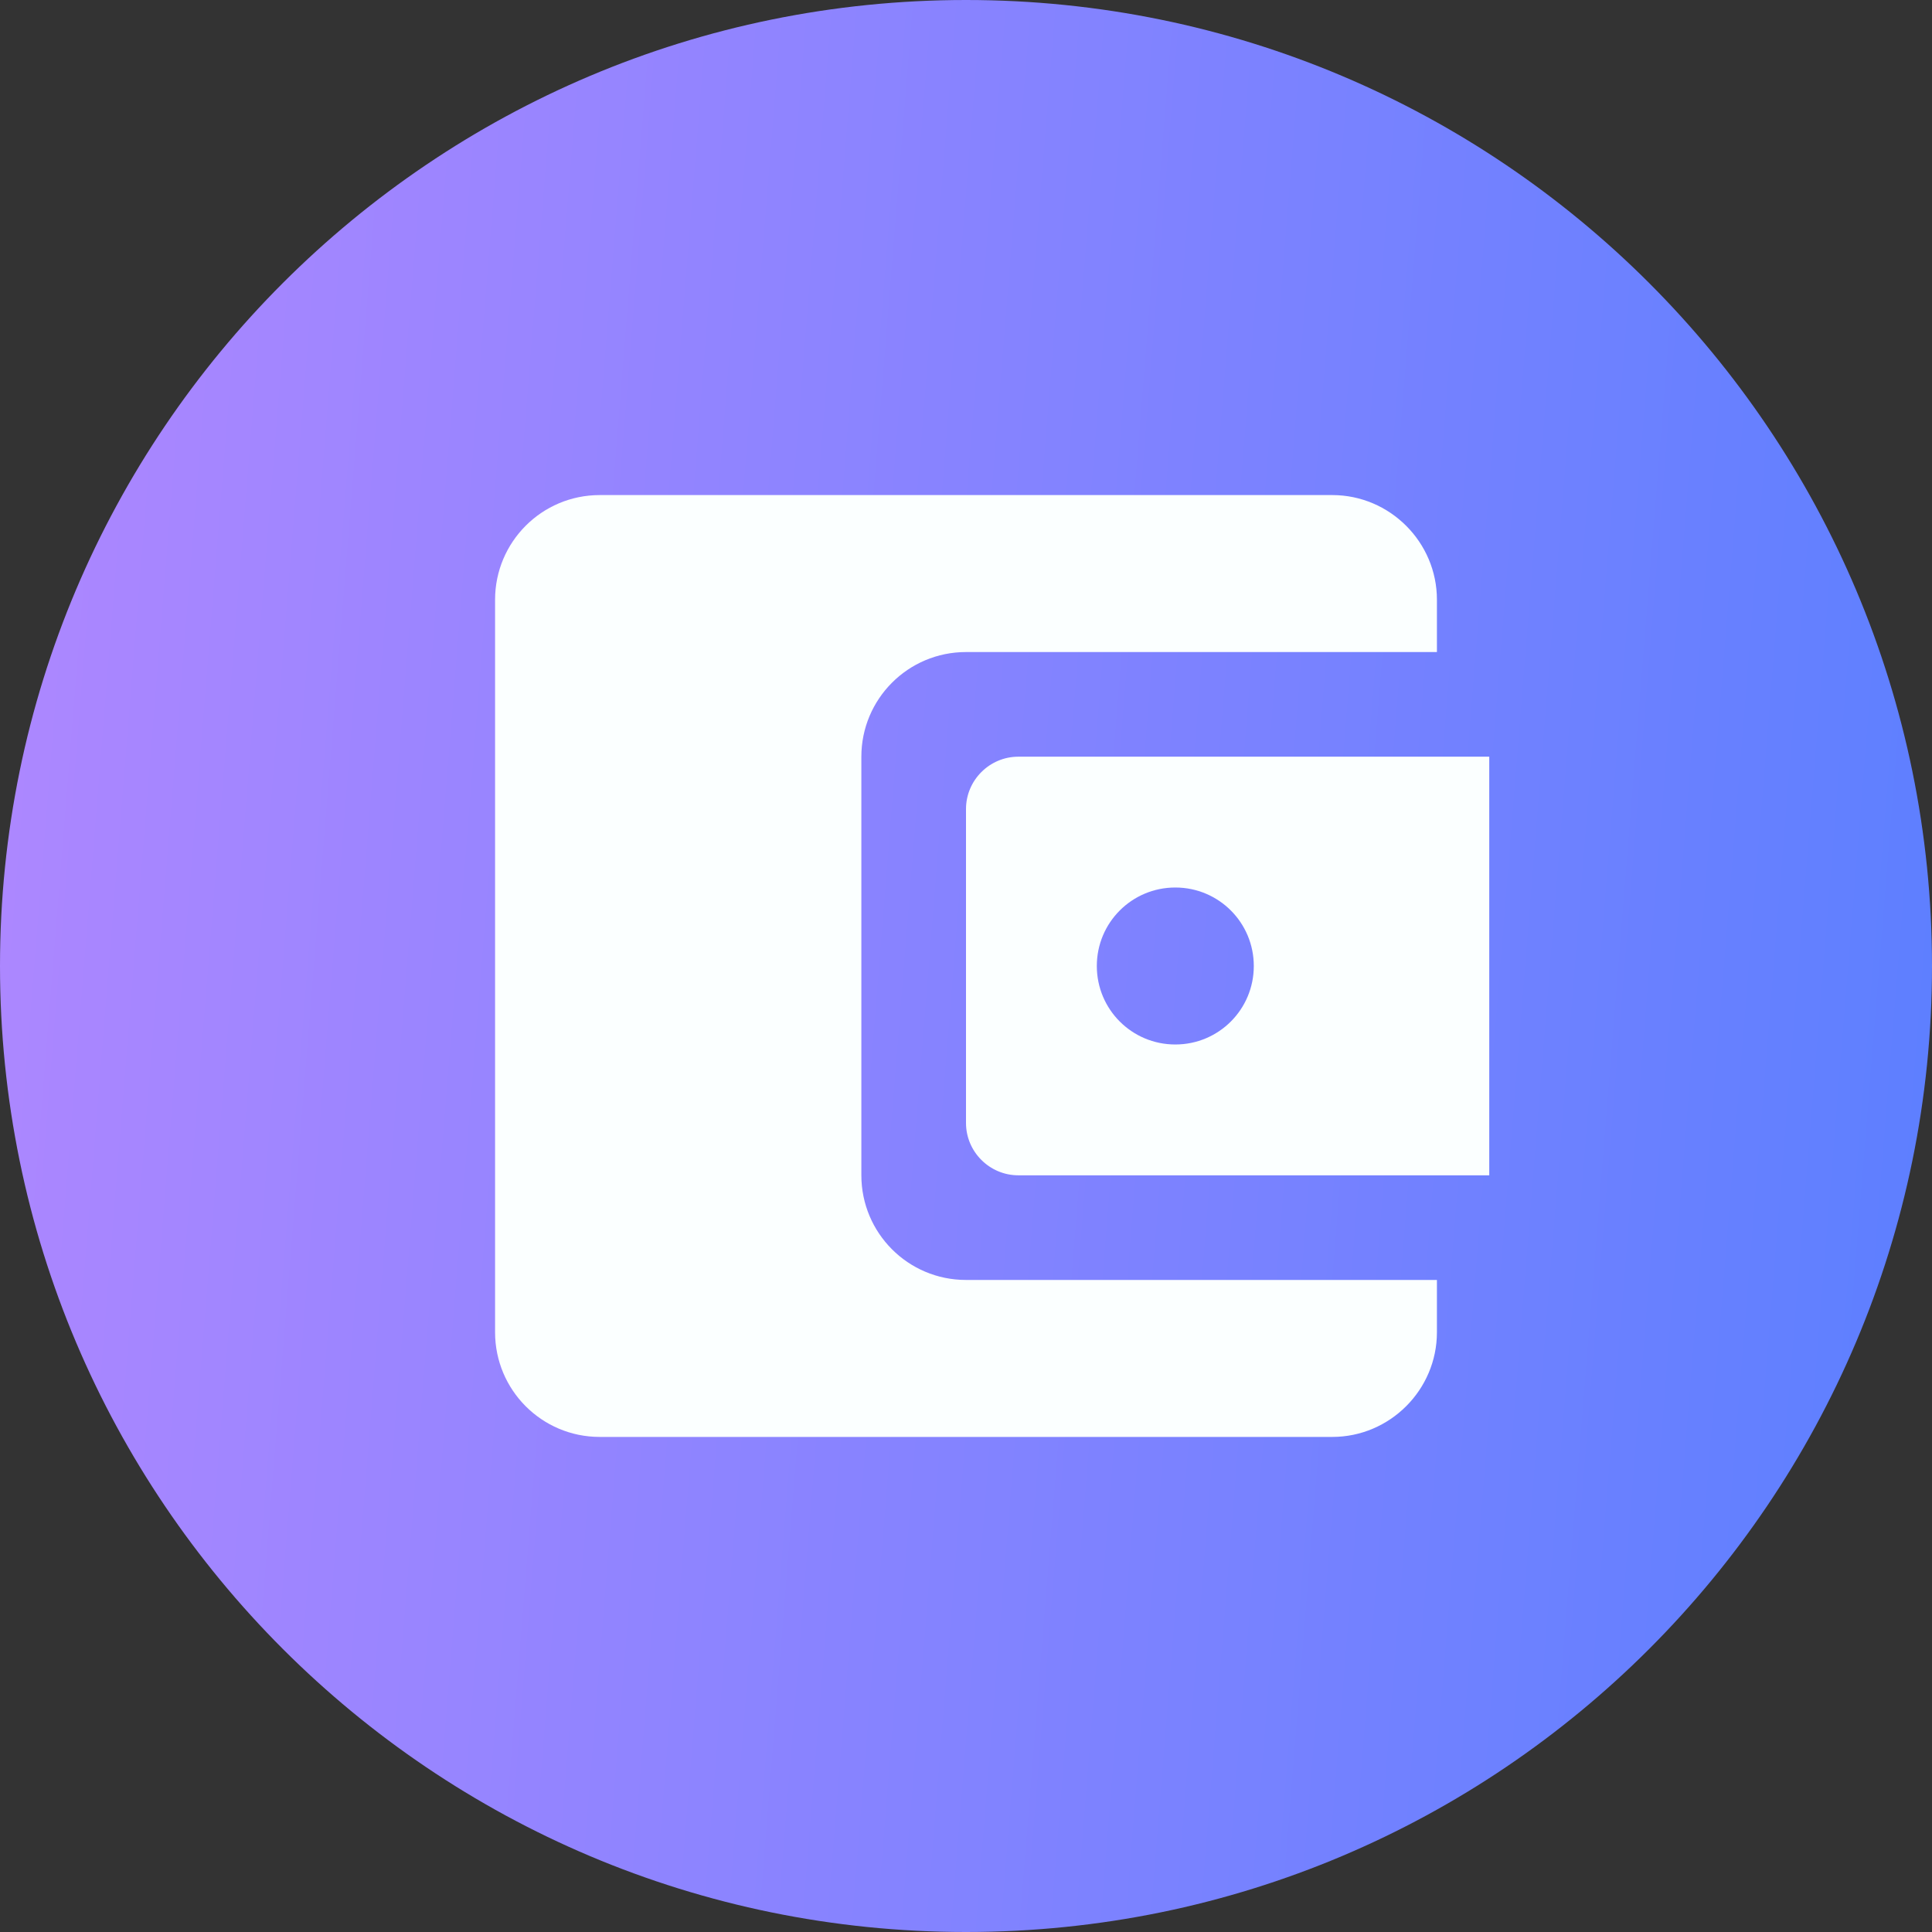 <svg width="80" height="80" viewBox="0 0 80 80" fill="none" xmlns="http://www.w3.org/2000/svg">
<rect x="0" y="0" width="80" height="80" fill="#333333" stroke="none"/>
<path d="M80 40C80 62.091 62.091 80 40 80C17.909 80 0 62.091 0 40C0 17.909 17.909 0 40 0C62.091 0 80 17.909 80 40Z" fill="url(#paint0_linear_795_3381)"/>
<path d="M35.667 48.667V31.333C35.667 28.95 37.595 27 40 27H59.5V24.833C59.5 22.45 57.55 20.5 55.167 20.5H24.833C22.428 20.5 20.5 22.45 20.5 24.833V55.167C20.5 57.55 22.428 59.5 24.833 59.5H55.167C57.55 59.5 59.5 57.55 59.5 55.167V53H40C37.595 53 35.667 51.05 35.667 48.667ZM42.167 31.333C40.975 31.333 40 32.308 40 33.5V46.5C40 47.692 40.975 48.667 42.167 48.667H61.667V31.333H42.167ZM48.667 43.25C46.868 43.25 45.417 41.798 45.417 40C45.417 38.202 46.868 36.75 48.667 36.75C50.465 36.75 51.917 38.202 51.917 40C51.917 41.798 50.465 43.25 48.667 43.25Z" fill="#FBFFFF"/>
<defs>
<linearGradient id="paint0_linear_795_3381" x1="0" y1="0" x2="85.869" y2="6.893" gradientUnits="userSpaceOnUse">
<stop stop-color="#AF87FF"/>
<stop offset="1" stop-color="#5B7FFF"/>
<stop offset="1" stop-color="#D1DBFF"/>
</linearGradient>
</defs>
</svg>
